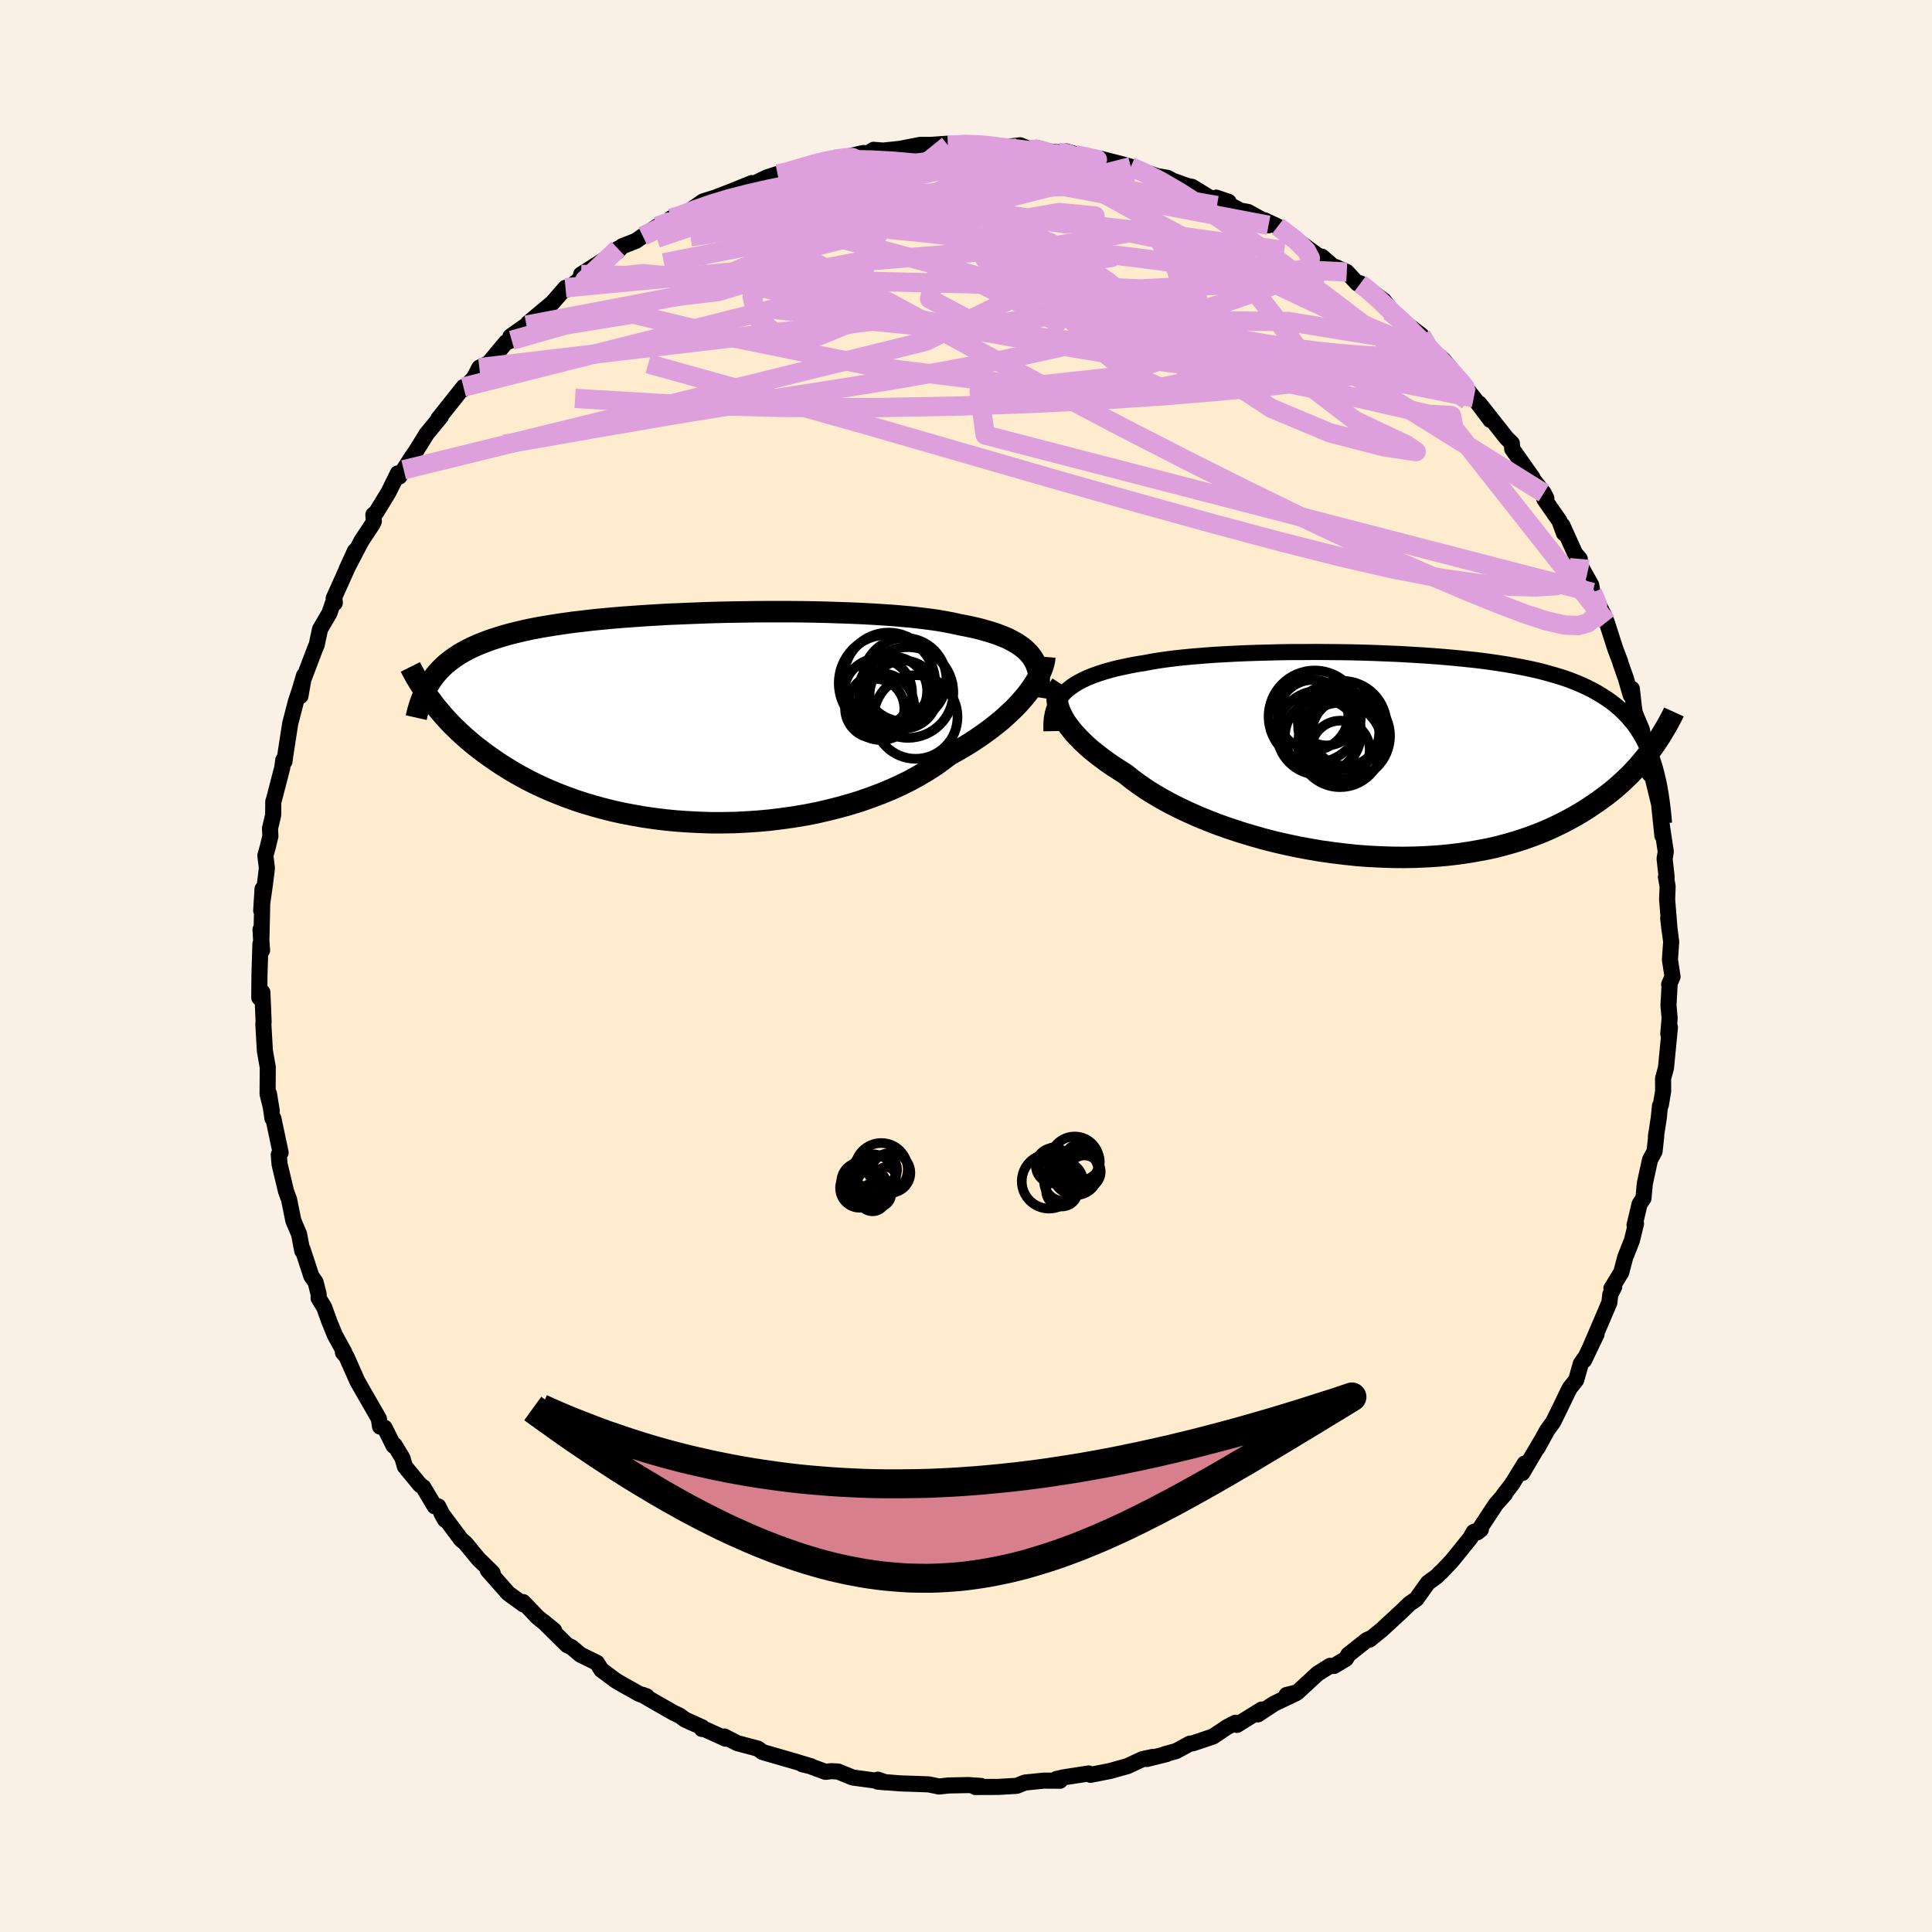 <svg xmlns="http://www.w3.org/2000/svg" width="500" height="500" viewBox="-100 -100 200 200"><defs><clipPath id="c"><path d="m35.41-6.28-.25-.32-.29-.3-.32-.29-.37-.27-.39-.26-.44-.24-.46-.24-.51-.21-.54-.21-.57-.19-.61-.18-.64-.18-.67-.16-.7-.15-.74-.14-.67-.15-.73-.14-.79-.14-.84-.12-.89-.11-.94-.11-.98-.09-1.03-.09-1.07-.07-1.1-.07-1.14-.06-1.17-.05-1.19-.04-1.22-.04-1.24-.03-1.26-.02-1.27-.01H7.82l-1.28.01-1.29.02-1.28.02-1.27.03-1.26.04-1.25.05-1.24.05-1.21.05-1.2.07-1.17.07-1.14.08-1.12.08-1.09.09-1.06.1-1.03.1-1 .12-.96.11-.93.13-.89.13-.86.14-.83.14-.79.15-.75.16-.72.17-.69.17-.66.18-.62.19-.6.19-.57.2-.54.21-.52.21-.49.22-.47.23-.44.24-.42.24-.39.26-.38.26-.35.27-.33.27-.31.29-.29.29-.27.3-.26.31-.24.32-.22.33-.04 1.72.27.36.28.37.3.37.31.37.33.38.35.38.36.39.39.38.4.39.42.39.44.39.47.4.48.39.51.39.52.39.55.39.58.4.59.39.63.39.65.39.68.38.71.38.74.37.77.36.8.35.83.34.86.33.89.32.92.3.95.28.98.27 1.01.25 1.04.23 1.06.2 1.09.19 1.11.16 1.13.14 1.15.11 1.16.08 1.19.06 1.19.04H3.4l1.21-.02 1.22-.06 1.22-.08 1.22-.11 1.22-.15 1.21-.17 1.21-.2 1.19-.23 1.17-.27 1.16-.29 1.14-.32 1.11-.34 1.08-.38 1.06-.4 1.02-.42.99-.45.95-.47.91-.5.86-.51.83-.53.77-.55.74-.56.75-.42.73-.42.7-.43.67-.44.65-.45.62-.45.58-.45.56-.45.53-.46.49-.46.47-.45.43-.45.4-.45.37-.44.33-.43"/></clipPath><clipPath id="b"><path d="m-34.33-6.52.32-.29.36-.29.39-.27.42-.25.46-.24.49-.23.53-.21.56-.2.59-.19.62-.18.65-.17.68-.15.71-.15.74-.14.77-.12.73-.14.79-.13.84-.12.88-.11.93-.1.96-.09 1.01-.08 1.05-.08 1.08-.06 1.11-.06 1.13-.05 1.17-.04 1.18-.03 1.21-.03 1.21-.02h1.23l1.24-.01 1.24.01 1.25.01 1.24.02 1.24.03 1.24.04 1.22.05 1.21.05 1.2.07 1.18.07 1.15.08 1.14.09 1.11.1 1.09.11 1.06.11 1.03.13 1 .14.97.15.94.16.9.17.87.18.84.19.8.21.77.22.73.22.71.24.67.26.63.26.61.28.58.29.54.3.52.32.5.32.47.34.45.35.42.37.4.38.38.4.35.41.34.42.31.45.29.45.27.47.25.49.24.5.21.51.2.53.19.55-.05-1.61-.29.39-.31.4-.32.4-.34.4-.35.41-.37.4-.39.41-.42.4-.43.41-.45.4-.47.4-.5.4-.52.39-.54.39-.56.38-.58.39-.61.38-.64.37-.67.37-.69.36-.72.35-.75.34-.78.33-.82.31-.84.3-.88.28-.9.26-.94.25-.97.22-1 .19-1.03.18-1.05.15-1.08.13-1.11.1-1.13.07-1.15.05-1.17.02-1.19-.01-1.2-.04-1.21-.06-1.23-.09-1.23-.13-1.24-.15-1.24-.17-1.23-.21-1.24-.23-1.22-.26-1.22-.28-1.2-.31-1.18-.34-1.16-.35-1.14-.38-1.11-.39-1.08-.42-1.05-.43-1.01-.45-.97-.46-.92-.47-.89-.49-.83-.49-.79-.5-.73-.51-.68-.5-.63-.51-.68-.43-.65-.42-.62-.43-.58-.43-.56-.43-.52-.42-.48-.43-.45-.43-.41-.42-.38-.41-.34-.42-.31-.4-.27-.4-.23-.39-.19-.38"/></clipPath><filter id="a"><feTurbulence baseFrequency=".05" numOctaves="3" result="noise" type="noise"/><feDisplacementMap in="SourceGraphic" in2="noise" scale="2"/></filter></defs><rect width="100%" height="100%" x="-100" y="-100" fill="linen"/><path fill="#FFEBCD" stroke="#000" stroke-linejoin="round" stroke-width="1.667" d="m73.14 1.1-.35.81.05-.01-.12 2.17.12 1.34-.14 1.62.17-.68-.41 4.2-.3 1.1.01 1.3-.24 1.43-.09.1-.12 1.22-.3 1.95.03-.03-.17 1.57-.47.87-.54 2.47-.14 1.52-.4.59-.52 2.18.15-.16-.42 1.73-.7 1.78-.41 1.55-1.02 1.66.29-.16-.4.77-.1.86-1.98 4.63.65-1.35-1.29 2.69.03-.18-.37.54-.47 1.67-.69.87-1.14 2.36-.56 1.13-.63.87-.98 1.8.42-.79-2 3.39.24-.97-1.3 2.11-.9 1.17.18-.15-.95 1.07-1.92 2.91.36-.29-.74.26-.35.62-1.89 2.34-1.15 1.22-.07.03-.35.37-.93.68-1.2 1.68-.72.5-.75.73-2.09 1.93-1.28 1.04.11-.13-.39.17-1.92 1.52-.26.44-1.23.73-.41-.01-1.29.81-2.09 1.93-1.11.27 1-.19-2.29 1.09-1.68 1.11.39-.5-2.56 1.59-.16-.22-.85.44-1.46.98-2.08.7-.33.04-1.41.77-1.2.33.21-.02-2.05.51.6-.21-1.04.22-1.57.73-1.79.5-2.03.4-.19-.14-2.59.4-.75.17.44-.01-.07.19-1.67-.01-1.96.2-.86.34-1.88.11-2.4.01.59-.11-1.3-.09-2.04.04-1 .11-1.06-.22-1.29-.05-1.58-.05-2.43-.19.82.08-.79-.28-.07.12-2.53-.34-1.52-.62-.67-.04-.64.07-1.6-.59-.81-.2.94.22-1.73-.52-3.32-.96-.46-.35-2.15-.57-1.34-.69.14.23-2.16-.98-.3-.03.02-.17-1.77-.8-.54-.4-.65-.31-1.81-1.03-1.42-.83.45.16-.75-.24-1.72-.96-.73-.43-1.49-1.11-.46-.73-1.71-.84-.91-.77-.47-.22-2.46-2.44 1.12.92-1.7-1.36-1.5-1.57.05.25-1.59-1.15-2.13-2.41.52.33-.07-.11-1.4-1.36-1.36-1.65-.44-.37-2.05-2.74.38.69-.7-1.39-.37-.01-1.18-1.97-.35-.26-1.55-1.88-.26-.89-.81-1.33-.1.07-.94-1.88-.47-.11-.12-.82-1.67-2.9-.57-1.01-1.12-2.53-.36-.41.14-.03-.96-1.74-.59-1.44-.53-1.47-.58-.95.01-.39-.32-1.26-.44-.63-.9-2.75-.04.14-.33-1.73-.59-1.39-.45-2.22-.1-.25-.22-.62-.66-2.76-.08-.99.19-.21-.75-3.54-.1-.01-.36-2.56.29 1.78-.43-1.74.02-2.78-.05-.26-.25-1.44-.16-2.79.03-.19-.13-3.07-.32.56.02-2.39.1-3.18.17.67-.16-2.16.08 1.46.13-5.66-.14 2.24.39-2.77.2-1.62-.16-1.3.25-.89.27-1.12-.04-.8.33-1.39.01-1.4.08-.23.84-3.24.12-.84.12.17.08-.62.51-3.3.59-2.28.41-1.23.43-1.46-.37 2.11.3-1.7 1.26-3.32.12-.25.35-1.65.97-1.65.52-1.51.04.44-.12-.46 2.21-4.92-.88 1.92 1.54-2.95 1.16-1.75.13-.29-.05-.68.3-.24 1.27-2.08.96-1.95.15.33.46-.71.91-1.41.29-.41 1.18-1.9 1.47-1.79-.26.22 2.6-3.27-.08.27.34-.33.84-.9.54-1.05.98-.48 1.78-2.14.59-.21-.13-.4 1.66-1.17.16-.2 2.54-2.13.93-1.07.41-.47.24.14 1.31-1.09.07-.43 2.52-1.6 1.3-1.06-.05.27.48-.53 1.41-.55.72-.5 1.5-1 1.38-.6.06-.25.92-.18.84-.49 1.54-1.07 1.25-.39 1.71-.66 2.1-.85-1.1.69 2.67-1.28 1.08-.35.62-.06 1.74-.48.99-.48.58-.14 1.76-.39-.12.08h.26l3.05-.7.51.03.55-.36 1 .08 2.75-.29-1.17.14 2.23-.44h1.11l1.7-.12.09.16 2.44-.17.67.03 1.44.17 1.28.17 1.64-.2 1.08.45.57-.19 1.02.29.25.08 1.02.1.86-.09 1.87.58 1.91.48-.32-.32 2.39.61.8.23 1.05.41 1.67.56 1.06.18.57.3 1.56.56.42.07 1.84 1.12 1.95.43-1.28-.43 2.5 1.34.79.14 1.87 1.03.26.35-.42-.52 1.37.64 2.4 1.74 1.91 1.39h.26l1.72 1.5-.25-.41 1.11.5 1.09 1.18.29.04.02-.05 2.44 1.79.9 1.21-.29-.09.42.28 2.85 2.2.08.27 1.39 1.62.81.64 1.91 2.33-.54-.67-.07.16.99 1.04.85 1.07 1.74 2.31-1.17-1.72 2.81 3.56.57.57.03.57 2.11 2.99v.1l1.16 1.49.27.54-.21.09 1.56 2.24.47 1.28-.16-.81 1.31 2.9.49.57-.3.06 1.48 2.64.14.77 1.21 2.43-.64-1.28.89 1.9.89 2.77.51 1.34.03.15.55 1.56.51 1.76.12-.65.19 1.72.11.77.74 1.75.55 3.09.01-.02.25 1.52.26.17.71 2.92.34 3.28-.23-2.23.58 3.89-.12.73.21 1.91-.07-.02.17.97-.05 1.34.26 3.25-.15-1.28L73-2.5l-.13 1.85.27 1.75-.35.81" filter="url(#a)"/><path fill="#fff" d="m-34.33-6.52.32-.29.36-.29.39-.27.42-.25.46-.24.49-.23.53-.21.56-.2.59-.19.62-.18.65-.17.68-.15.71-.15.74-.14.77-.12.73-.14.79-.13.84-.12.88-.11.93-.1.96-.09 1.01-.08 1.05-.08 1.08-.06 1.11-.06 1.13-.05 1.17-.04 1.18-.03 1.21-.03 1.21-.02h1.23l1.24-.01 1.24.01 1.25.01 1.24.02 1.24.03 1.24.04 1.22.05 1.21.05 1.2.07 1.18.07 1.15.08 1.14.09 1.11.1 1.09.11 1.06.11 1.03.13 1 .14.97.15.94.16.9.17.87.18.84.19.8.21.77.22.73.22.71.24.67.26.63.26.61.28.58.29.54.3.52.32.5.32.47.34.45.35.42.37.4.38.38.4.35.41.34.42.31.45.29.45.27.47.25.49.24.5.21.51.2.53.19.55-.05-1.61-.29.39-.31.4-.32.4-.34.4-.35.41-.37.4-.39.41-.42.4-.43.41-.45.4-.47.4-.5.4-.52.39-.54.39-.56.38-.58.39-.61.38-.64.37-.67.37-.69.36-.72.35-.75.34-.78.33-.82.31-.84.3-.88.28-.9.26-.94.25-.97.22-1 .19-1.03.18-1.05.15-1.08.13-1.11.1-1.13.07-1.15.05-1.17.02-1.19-.01-1.2-.04-1.21-.06-1.23-.09-1.23-.13-1.24-.15-1.24-.17-1.23-.21-1.24-.23-1.22-.26-1.22-.28-1.2-.31-1.18-.34-1.16-.35-1.14-.38-1.11-.39-1.08-.42-1.05-.43-1.01-.45-.97-.46-.92-.47-.89-.49-.83-.49-.79-.5-.73-.51-.68-.5-.63-.51-.68-.43-.65-.42-.62-.43-.58-.43-.56-.43-.52-.42-.48-.43-.45-.43-.41-.42-.38-.41-.34-.42-.31-.4-.27-.4-.23-.39-.19-.38" filter="url(#a)" transform="translate(44.5 -21.76)"/><path fill="#fff" d="m35.41-6.28-.25-.32-.29-.3-.32-.29-.37-.27-.39-.26-.44-.24-.46-.24-.51-.21-.54-.21-.57-.19-.61-.18-.64-.18-.67-.16-.7-.15-.74-.14-.67-.15-.73-.14-.79-.14-.84-.12-.89-.11-.94-.11-.98-.09-1.03-.09-1.07-.07-1.1-.07-1.14-.06-1.17-.05-1.19-.04-1.22-.04-1.24-.03-1.26-.02-1.27-.01H7.82l-1.28.01-1.29.02-1.28.02-1.27.03-1.26.04-1.25.05-1.24.05-1.21.05-1.2.07-1.17.07-1.14.08-1.12.08-1.09.09-1.06.1-1.03.1-1 .12-.96.11-.93.13-.89.13-.86.14-.83.14-.79.15-.75.16-.72.17-.69.17-.66.18-.62.19-.6.19-.57.2-.54.21-.52.21-.49.22-.47.23-.44.24-.42.24-.39.26-.38.26-.35.27-.33.27-.31.29-.29.29-.27.3-.26.31-.24.32-.22.33-.04 1.72.27.36.28.37.3.37.31.37.33.38.35.38.36.39.39.38.4.39.42.39.44.39.47.4.48.39.51.39.52.39.55.39.58.4.59.39.63.39.65.39.68.38.71.38.74.37.77.36.8.35.83.34.86.33.89.32.92.3.95.28.98.27 1.01.25 1.04.23 1.06.2 1.09.19 1.11.16 1.13.14 1.15.11 1.16.08 1.19.06 1.19.04H3.4l1.21-.02 1.22-.06 1.22-.08 1.22-.11 1.22-.15 1.21-.17 1.21-.2 1.19-.23 1.17-.27 1.16-.29 1.14-.32 1.11-.34 1.08-.38 1.06-.4 1.02-.42.99-.45.95-.47.91-.5.86-.51.83-.53.77-.55.74-.56.75-.42.73-.42.7-.43.67-.44.65-.45.62-.45.58-.45.56-.45.53-.46.49-.46.47-.45.43-.45.4-.45.37-.44.33-.43" filter="url(#a)" transform="translate(-28.6 -25.72)"/><g fill="none" stroke="#000" transform="translate(44.5 -21.76)"><path stroke-linejoin="round" stroke-width="1.667" d="m-35.65-2.55-.01-.49.01-.46.05-.45.08-.42.11-.4.15-.39.18-.36.22-.35.25-.33.28-.32.32-.29.36-.29.39-.27.42-.25.46-.24.49-.23.53-.21.56-.2.59-.19.62-.18.65-.17.68-.15.71-.15.74-.14.77-.12.73-.14.79-.13.84-.12.88-.11.93-.1.96-.09 1.01-.08 1.05-.08 1.08-.06 1.11-.06 1.13-.05 1.17-.04 1.18-.03 1.21-.03 1.21-.02h1.23l1.24-.01 1.24.01 1.25.01 1.24.02 1.24.03 1.24.04 1.22.05 1.21.05 1.2.07 1.18.07 1.15.08 1.14.09 1.11.1 1.09.11 1.06.11 1.03.13 1 .14.97.15.94.16.9.17.87.18.84.19.8.21.77.22.73.22.71.24.67.26.63.26.61.28.58.29.54.3.52.32.5.32.47.34.45.35.42.37.4.38.38.4.35.41.34.42.31.45.29.45.27.47.25.49.24.5.21.51.2.53.19.55.17.56.15.57.14.59.13.6.11.62.1.63.09.65.08.66.07.67.06.69" filter="url(#a)"/><path stroke-linejoin="round" stroke-width="2.222" d="m-34.62-7.4-.15.23-.13.24-.09.27-.06.29-.02.3.01.32.05.33.08.34.12.36.16.37.19.38.23.39.27.4.31.4.34.42.38.41.41.42.45.43.48.43.52.42.56.43.58.43.62.43.65.42.68.43.63.51.68.5.73.51.79.5.83.49.89.49.92.47.97.46 1.01.45 1.05.43 1.08.42 1.11.39 1.14.38 1.16.35 1.18.34 1.2.31 1.22.28 1.22.26 1.24.23 1.23.21 1.24.17 1.24.15 1.23.13 1.23.09 1.21.06 1.2.04 1.19.01 1.17-.02 1.15-.05 1.13-.07 1.11-.1 1.08-.13L7.53 10l1.03-.18 1-.19.97-.22.94-.25.9-.26.88-.28.84-.3.82-.31.78-.33.75-.34.72-.35.69-.36.67-.37.64-.37.61-.38.58-.39.56-.38.54-.39.52-.39.5-.4.47-.4.45-.4.43-.41.42-.4.39-.41.37-.4.35-.41.34-.4.32-.4.31-.4.29-.39.27-.39.26-.39.25-.38.23-.38.22-.37.21-.36.2-.36.19-.36.18-.34.16-.35" filter="url(#a)"/><circle cx="-7.158" cy="-4.127" r="3.056" clip-path="url(#b)" filter="url(#a)"/><circle cx="-5.543" cy="-3.172" r="4.586" clip-path="url(#b)" filter="url(#a)"/><circle cx="-8.403" cy="-4.057" r="4.772" clip-path="url(#b)" filter="url(#a)"/><circle cx="-5.198" cy="-2.427" r="3.476" clip-path="url(#b)" filter="url(#a)"/><circle cx="-7.958" cy="-2.387" r="4.354" clip-path="url(#b)" filter="url(#a)"/><circle cx="-5.743" cy="-.602" r="3.038" clip-path="url(#b)" filter="url(#a)"/><circle cx="-5.123" cy="-2.052" r="4.516" clip-path="url(#b)" filter="url(#a)"/><circle cx="-7.673" cy="-2.027" r="3.812" clip-path="url(#b)" filter="url(#a)"/><circle cx="-5.778" cy="-1.122" r="4.366" clip-path="url(#b)" filter="url(#a)"/><circle cx="-8.568" cy="-4.222" r="3.64" clip-path="url(#b)" filter="url(#a)"/></g><g fill="none" stroke="#000" transform="translate(-28.6 -25.72)"><path stroke-linejoin="round" stroke-width="2.222" d="m36.04-2.1.08-.51.05-.48.02-.47-.01-.44-.04-.43-.08-.41-.11-.38-.14-.37-.18-.35-.22-.34-.25-.32-.29-.3-.32-.29-.37-.27-.39-.26-.44-.24-.46-.24-.51-.21-.54-.21-.57-.19-.61-.18-.64-.18-.67-.16-.7-.15-.74-.14-.67-.15-.73-.14-.79-.14-.84-.12-.89-.11-.94-.11-.98-.09-1.03-.09-1.07-.07-1.1-.07-1.14-.06-1.17-.05-1.19-.04-1.22-.04-1.24-.03-1.26-.02-1.27-.01H7.82l-1.28.01-1.29.02-1.28.02-1.27.03-1.26.04-1.25.05-1.24.05-1.21.05-1.2.07-1.17.07-1.14.08-1.12.08-1.09.09-1.06.1-1.03.1-1 .12-.96.11-.93.13-.89.13-.86.14-.83.14-.79.15-.75.16-.72.17-.69.17-.66.18-.62.19-.6.19-.57.2-.54.21-.52.21-.49.22-.47.23-.44.24-.42.24-.39.26-.38.26-.35.27-.33.27-.31.29-.29.29-.27.3-.26.31-.24.32-.22.33-.2.33-.19.34-.18.35-.16.36-.15.37-.14.37-.12.38-.12.39-.1.39-.09.4" filter="url(#a)"/><path stroke-linejoin="round" stroke-width="2.222" d="m36.76-6.28-.02.25-.05.28-.08.31-.11.33-.14.35-.17.37-.21.38-.24.4-.27.41-.3.43-.33.43-.37.44-.4.45-.43.45-.47.45-.49.46-.53.46-.56.45-.58.45-.62.45-.65.45-.67.44-.7.43-.73.42-.75.42-.74.56-.77.55-.83.53-.86.51-.91.5-.95.47-.99.45-1.02.42-1.06.4-1.08.38-1.11.34-1.14.32-1.16.29-1.17.27-1.19.23-1.21.2-1.21.17-1.22.15-1.22.11-1.22.08-1.22.06-1.21.02H2.19L1 10.85l-1.19-.06-1.16-.08-1.15-.11-1.13-.14-1.11-.16-1.09-.19-1.06-.2-1.04-.23-1.01-.25-.98-.27-.95-.28-.92-.3-.89-.32-.86-.33-.83-.34-.8-.35-.77-.36-.74-.37-.71-.38-.68-.38-.65-.39-.63-.39-.59-.39-.58-.4-.55-.39-.52-.39-.51-.39-.48-.39-.47-.4-.44-.39-.42-.39-.4-.39-.39-.38-.36-.39-.35-.38-.33-.38-.31-.37-.3-.37-.28-.37-.27-.36-.26-.35-.24-.35-.23-.35-.21-.34-.21-.33-.19-.32-.19-.32-.17-.32-.17-.31-.15-.3" filter="url(#a)"/><circle cx="23.393" cy="-.057" r="4.328" clip-path="url(#c)" filter="url(#a)"/><circle cx="20.423" cy="-3.562" r="4.994" clip-path="url(#c)" filter="url(#a)"/><circle cx="19.783" cy="-1.127" r="3.456" clip-path="url(#c)" filter="url(#a)"/><circle cx="19.148" cy="-.942" r="3.068" clip-path="url(#c)" filter="url(#a)"/><circle cx="22.593" cy="-2.592" r="4.694" clip-path="url(#c)" filter="url(#a)"/><circle cx="19.498" cy="-2.592" r="3.52" clip-path="url(#c)" filter="url(#a)"/><circle cx="21.028" cy="-2.742" r="3.552" clip-path="url(#c)" filter="url(#a)"/><circle cx="22.138" cy="-2.382" r="3.518" clip-path="url(#c)" filter="url(#a)"/><circle cx="22.248" cy="-3.907" r="4.334" clip-path="url(#c)" filter="url(#a)"/><circle cx="20.593" cy="-4.167" r="4.628" clip-path="url(#c)" filter="url(#a)"/></g><g fill="none" stroke="plum" stroke-linejoin="round" stroke-width="2"><path d="m32.27-76.56 1.89 1.45 1.07 1.05.41.78-.09.63-.51.56-.89.56-1.25.6-1.61.66-1.97.74-2.35.81-2.75.87-3.17.92-3.6.98-4.05 1.03-4.52 1.07-5.02 1.09-5.55 1.07-6.14 1.07-6.76 1.08-7.41 1.15-8.02 1.3-8.61 1.48-9.15 1.6" filter="url(#a)"/><path d="m-31.96-76.56 1.13-.42 1.22-.25 1.64-.23 2.1-.24 2.52-.22 2.83-.17 3.04-.1 3.2-.03 3.32.04 3.42.1 3.52.15 3.61.19 3.67.24 3.7.28 3.72.33 3.72.38 3.74.44 3.75.48 3.76.52 3.71.51 3.59.49" filter="url(#a)"/><path d="m9.55-84.23.96.13.85.33.39.37-.1.41-.59.47-1.11.56-1.66.64-2.3.73-2.98.81-3.69.88-4.41.95-5.14 1.03-5.97 1.16-6.98 1.37-8.09 1.6m11.76-9.2.91-.19 1.1-.32 1.03-.31.93-.26.82-.2.76-.16.7-.13.63-.09.51-.05.36.01.16.08-.06.15-.31.24-.56.32-.82.43-1.09.51-1.38.61-1.68.7-2.03.82-2.43.93-2.9 1.08-3.36 1.2-3.8 1.28" filter="url(#a)"/><path d="m-1.86-84.96 1.77-.08 1.24.03 1.04.08.86.11.63.12.34.14.02.17-.29.19-.58.24-.87.29-1.15.34-1.48.4-1.87.46-2.34.52-2.88.59-3.47.69-4.08.79-4.66.88-5.18.87m68.68 10.37.92.73 1 .98.67.9.33.78-.05.59-.42.39-.79.21-1.12.07-1.42-.01-1.69-.08-1.98-.15-2.3-.22-2.64-.33-3.03-.45-3.47-.6-3.96-.78-4.46-.98-4.99-1.2-5.52-1.42-6.05-1.62-6.57-1.8-7.18-1.96-7.89-2.13" filter="url(#a)"/><path d="m-13.82-83.54.41.06h1.43l2.08.04 2.41.13 2.65.24 2.86.33 3.03.4 3.15.41 3.2.41 3.2.39 3.18.4 3.19.45 3.18.53 3.08.55 2.75.48" filter="url(#a)"/><path d="m43.87-67.76.9.69.98.9.62.76.23.54-.21.28-.68-.04-1.18-.36-1.65-.66-2.09-.9-2.54-1.12-3-1.38-3.48-1.66-3.99-1.99-4.53-2.34-5.13-2.77-5.83-3.23m51.25 38.9-.06.66-.22.99-.78.73-1.42.39-2.06.13-2.68-.07-3.33-.29-3.99-.58-4.71-.9-5.45-1.25-6.22-1.57-6.98-1.87-7.74-2.14-8.46-2.4-9.22-2.66-10.04-2.9-11.02-3.11-12.06-3.36" filter="url(#a)"/><path d="m47.14-65.28.36.61.49.87.23.78-.18.55-.62.36-.98.23-1.29.19-1.6.16-1.93.13-2.31.09-2.72.01-3.19-.08-3.68-.19-4.18-.36-4.7-.55-5.24-.77-5.8-.96-6.37-1.14-6.96-1.28-7.53-1.44-8.03-1.67-8.4-1.98" filter="url(#a)"/><path d="m47.14-65.28.23.61.12.9-.39.85-1.06.67-1.76.49-2.39.41-2.98.41-3.57.46-4.19.49-4.86.48-5.55.46-6.3.42-7.09.37-7.94.29-8.79.17-9.62-.02-10.39-.28-11.08-.66m8.51-17.8 1.24-.44 1.55-.31 2.13-.35 2.75-.42 3.31-.46 3.75-.43 4.06-.39 4.23-.32 4.35-.28 4.45-.25 4.5-.22 4.49-.21 4.38-.22 4.25-.22m-48 3.67 1.02-.32 1.38-.52 1.7-.6 1.91-.58 2.03-.52 2.06-.47 2.1-.43 2.12-.41 2.13-.38 2.12-.37 2.07-.34 1.99-.32 1.89-.29 1.76-.27 1.64-.25 1.51-.23 1.4-.22 1.29-.2 1.18-.17 1.05-.14.89-.13.63-.12" filter="url(#a)"/><path d="m6.69-84.51.58-.04.5.1.41.13.36.18.27.23.09.28-.16.33-.5.37-.87.42-1.3.48-1.75.53-2.22.59-2.72.63-3.2.66-3.72.7-4.25.75-4.86.82-5.56.91-6.31.96m93.38 36.81.52 1.27-.05.63-.32.67-.62.57-1.01.29-1.42-.06-1.86-.42-2.3-.75-2.73-1.04-3.16-1.28-3.61-1.53-4.07-1.77-4.55-2.05-5.07-2.39-5.62-2.74-6.17-3.09-6.74-3.46-7.31-3.84-7.93-4.26-8.61-4.67-9.39-5.05" filter="url(#a)"/><path d="m-1.86-84.96 1.88-.07 1.58.08 1.6.15 1.63.18 1.59.19 1.48.18 1.32.19 1.17.17 1.01.14.86.12.69.08.48.05.17.01-.24-.06-.76-.17-1.33-.27M40.8-70.62l.71.53 1.13 1 1.05 1 .99.97 1.04.99 1.08 1.05 1.07 1.05.98 1 .84.88.67.73.51.58.38.43.26.32.15.19.02.05-.17-.15-.41-.4-.7-.68-1-.98-1.29-1.26-1.47-1.5-1.54-1.75M17.06-82.74l1.32.58 1.73.89 1.98 1.15 2.2 1.41 2.45 1.67 2.68 1.9 2.85 2.06 2.96 2.2 3.01 2.27 3.02 2.3 2.98 2.24 2.86 2.11 2.63 1.91 2.2 1.5" filter="url(#a)"/><path d="m-33.46-75.56 1.51-.73 1.63-.37 1.89-.17 2.29-.08 2.75-.03 3.2.01 3.57.09 3.86.2 4.08.31 4.27.42 4.42.5 4.53.53 4.6.54 4.63.55 4.63.57 4.66.61 4.7.7 4.74.72 4.54.55" filter="url(#a)"/><path d="M66.32-35.62 50.53-55.64l-.28-1.34-2.33-.13-7.21-1.66-8.62-1.8-6.97-1.57-5.55-2.27-6.14-3.62-7.22-4.37-6.36-3.88-3.49-2.61-1.43-1.41-2.09-.86-3.13-1.03-8.6.14" filter="url(#a)"/><path d="m-41.46-70.21 24.49-2.31 8.05 4.2 2.56 1.77-1.55-.65-1.88-1.6-.66-1.65-.11-1.62.29-2 1.85-2.64 4.18-2.88 5.29-2.3 3.8-1.1 1.01.24 2.59 1.73 22.87 4.34" filter="url(#a)"/><path d="m-52.02-59.93 31.97-8.06 33.13 3.48 18.31 3.26 3.94-1.34-2.83-3.9-2.6-3.33.07-1.49 1.06-.39-.8-.61-3.66-1.31-4.38-1.13-1.38.61 2.75 2.83.5 2.67-16.79-1.82-47.11-1.13" filter="url(#a)"/><path d="m-47.03-64.77 5.57-1.59 6.98-1.13 9.44 2.26 15.61 3.2 17.56 2.2 13.27.17 5.98-1.79-.23-2.69-3.37-2.19-3.75-.92-2.82.12-1.53.29.11-.04 2.16.08 3.28 1.17.62 2.39-7.05 2.32-13.44 1.46.63 4.5 62.87 16.29" filter="url(#a)"/><path d="m49.42-62.75-6.22-2.36-9.81-1.6-8.38-.09-4.17.27-1.27.86-2.79 1.09-6.73.11-8.43-1.73-5.39-2.86.48-2.01 4.91.51 5.14 2.5 2.71 1.42.11-3.54-23.26-13.28" filter="url(#a)"/><path d="m-1.86-84.96-6.29 5.13-7.9 4.03-.81.85 3.51-.84 5.13-1.33 5.5-.78 5.65.62 5.86 2.43 5.91 4.01 5.71 4.78 5.51 4.61 5.68 3.71 6.05 2.54 5.64 1.46 3.32.49-.99-.69-5.35-2.53-5.35-4.08 5.11-.71 19.78 12.31" filter="url(#a)"/><path d="m-45.5-66.34 34.4-6.57 20.31-1.64 7.72-1.36 2.98.62 1.85 3.15 1.37 4.62.44 4.39-1.03 2.73-2.42.51-3.17-1.42-3.21-2.63-2.92-3.05-2.65-2.84-2.22-2.1-1.14-1 .66.18 2.28 1.14 2.18 1.77-.64 2.1-4.77 1.8-4.77.1 9.48-1.68 43.33 8.7" filter="url(#a)"/><path d="m-36.02-74.25-3.44 3.23 6.04-.65 10.99.99 10.88 2.3 6.74 1.59 1.52.17-2.25-.47-3.7-.01-3.34.78-2.52 1.05-2.21.48-2.36-.63-1.98-1.69-.48-2.17 1.4-1.89 1.65-.86-1.18.6-5.4 1.61-4.66.56 9.2-3.84 38.18-9.64" filter="url(#a)"/><path d="m-50.38-61.94 40.74-4.81L11-64.69l4.26-1-3.81-2.72-5.86-2.82-3.66-2 .39-.65 3.72.84 4.72 1.9 3.31 1.97.63.85-1.83-1-3.04-2.54-2.77-2.81-1.27-1.61.92.33 2.24 1.93-.5 3.15-12.62 6.2-54.04 13.3" filter="url(#a)"/><path d="m39.42-71.84-4.81-.23-7.26 1.53-9.33.45-7.59-.33-3.15-.83 1.53-.99 3.75-.76 2.47-.34h-1.11l-4.43-.1-5.09-.67-2.32-1.37 2.28-1.6L9.65-78l3.71.36-2.99.82-9.8-1.5 6.12-6.19" filter="url(#a)"/></g><g fill="none" stroke="#000"><circle cx="11.972" cy="20.27" r="1.878" filter="url(#a)"/><circle cx="9.124" cy="19.782" r="1.014" filter="url(#a)"/><circle cx="12.256" cy="21.298" r="1.688" filter="url(#a)"/><circle cx="11.252" cy="20.202" r="2.55" filter="url(#a)"/><circle cx="9.072" cy="20.67" r="1.836" filter="url(#a)"/><circle cx="9.932" cy="23.254" r="1.638" filter="url(#a)"/><circle cx="8.948" cy="20.794" r="1.398" filter="url(#a)"/><circle cx="8.596" cy="22.29" r="2.822" filter="url(#a)"/><circle cx="11.336" cy="21.33" r="2.39" filter="url(#a)"/><circle cx="10.096" cy="22.31" r="2.012" filter="url(#a)"/><circle cx="-9.77" cy="22.642" r="1.546" filter="url(#a)"/><circle cx="-7.818" cy="21.41" r="2.056" filter="url(#a)"/><circle cx="-8.27" cy="21.846" r="1.028" filter="url(#a)"/><circle cx="-9.706" cy="21.894" r="2.402" filter="url(#a)"/><circle cx="-10.866" cy="22.37" r="2.052" filter="url(#a)"/><circle cx="-8.77" cy="21.066" r="2.74" filter="url(#a)"/><circle cx="-8.638" cy="21.082" r="1.504" filter="url(#a)"/><circle cx="-9.678" cy="23.97" r="1.422" filter="url(#a)"/><circle cx="-9.082" cy="23.602" r="1.338" filter="url(#a)"/><circle cx="-11.006" cy="22.994" r="2.03" filter="url(#a)"/></g><path fill="#D77F8C" stroke="#000" stroke-linejoin="round" stroke-width="3" d="m-44.85 45.81 1.16.84 1.14.81 1.12.8 1.11.77 1.1.74 1.08.73 1.07.7 1.06.69 1.04.66 1.04.64 1.02.61 1 .6 1 .58.98.55.97.54.96.51.96.5.94.47.93.46.91.43.92.41.9.4.89.38.88.35.87.34.87.32.86.3.85.29.84.26.84.25.82.23.82.21.82.19.81.18.8.15.8.15.79.12.79.11.78.09.78.07.77.06.77.05.76.02.77.01h.75l.76-.02.75-.04.75-.05.75-.06.75-.08.74-.1.75-.11.74-.12.74-.14.74-.15.74-.16.75-.18.74-.19.74-.21.74-.22.74-.23.75-.24.75-.26.75-.27.75-.28.75-.29.76-.31.75-.31.77-.33.76-.34.77-.35.78-.36.77-.38.79-.38.78-.4.8-.4.79-.42.81-.42.81-.44.81-.44.83-.46.82-.46.84-.47.84-.48.86-.5.85-.5.87-.5.88-.52.88-.53.89-.53.9-.54.92-.55.92-.56.93-.56.94-.57.95-.58.96-.58.98-.6.98-.6-.84.29-.85.28-.85.27-.85.27-.85.27-.84.27-.85.26-.85.26-.85.26-.85.25-.85.25-.84.24-.85.24-.85.24-.85.23-.85.23-.84.22-.85.22-.85.22-.85.21-.85.2-.84.21-.85.19-.85.2-.85.18-.85.19-.84.17-.85.18-.85.17-.85.16-.85.16-.84.15-.85.15-.85.14-.85.13-.85.13-.84.13-.85.12-.85.11-.85.11-.85.1-.84.09-.85.09-.85.08-.85.08-.85.07-.84.06-.85.06-.85.05-.85.04-.85.04-.84.03-.85.02-.85.01-.85.01h-1.69l-.85-.01-.85-.02-.85-.03-.85-.04-.84-.04-.85-.05-.85-.06-.85-.07-.85-.07-.84-.08-.85-.09-.85-.1-.85-.11-.85-.12-.85-.12-.84-.13-.85-.14-.85-.15-.85-.16-.85-.17-.84-.17-.85-.19-.85-.19-.85-.2-.85-.21-.84-.22-.85-.23-.85-.24-.85-.25-.85-.26-.84-.27-.85-.28-.85-.29-.85-.29-.85-.31-.84-.32-.85-.33-.85-.33-.85-.35-.85-.36-.84-.37-.85-.38" filter="url(#a)"/></svg>